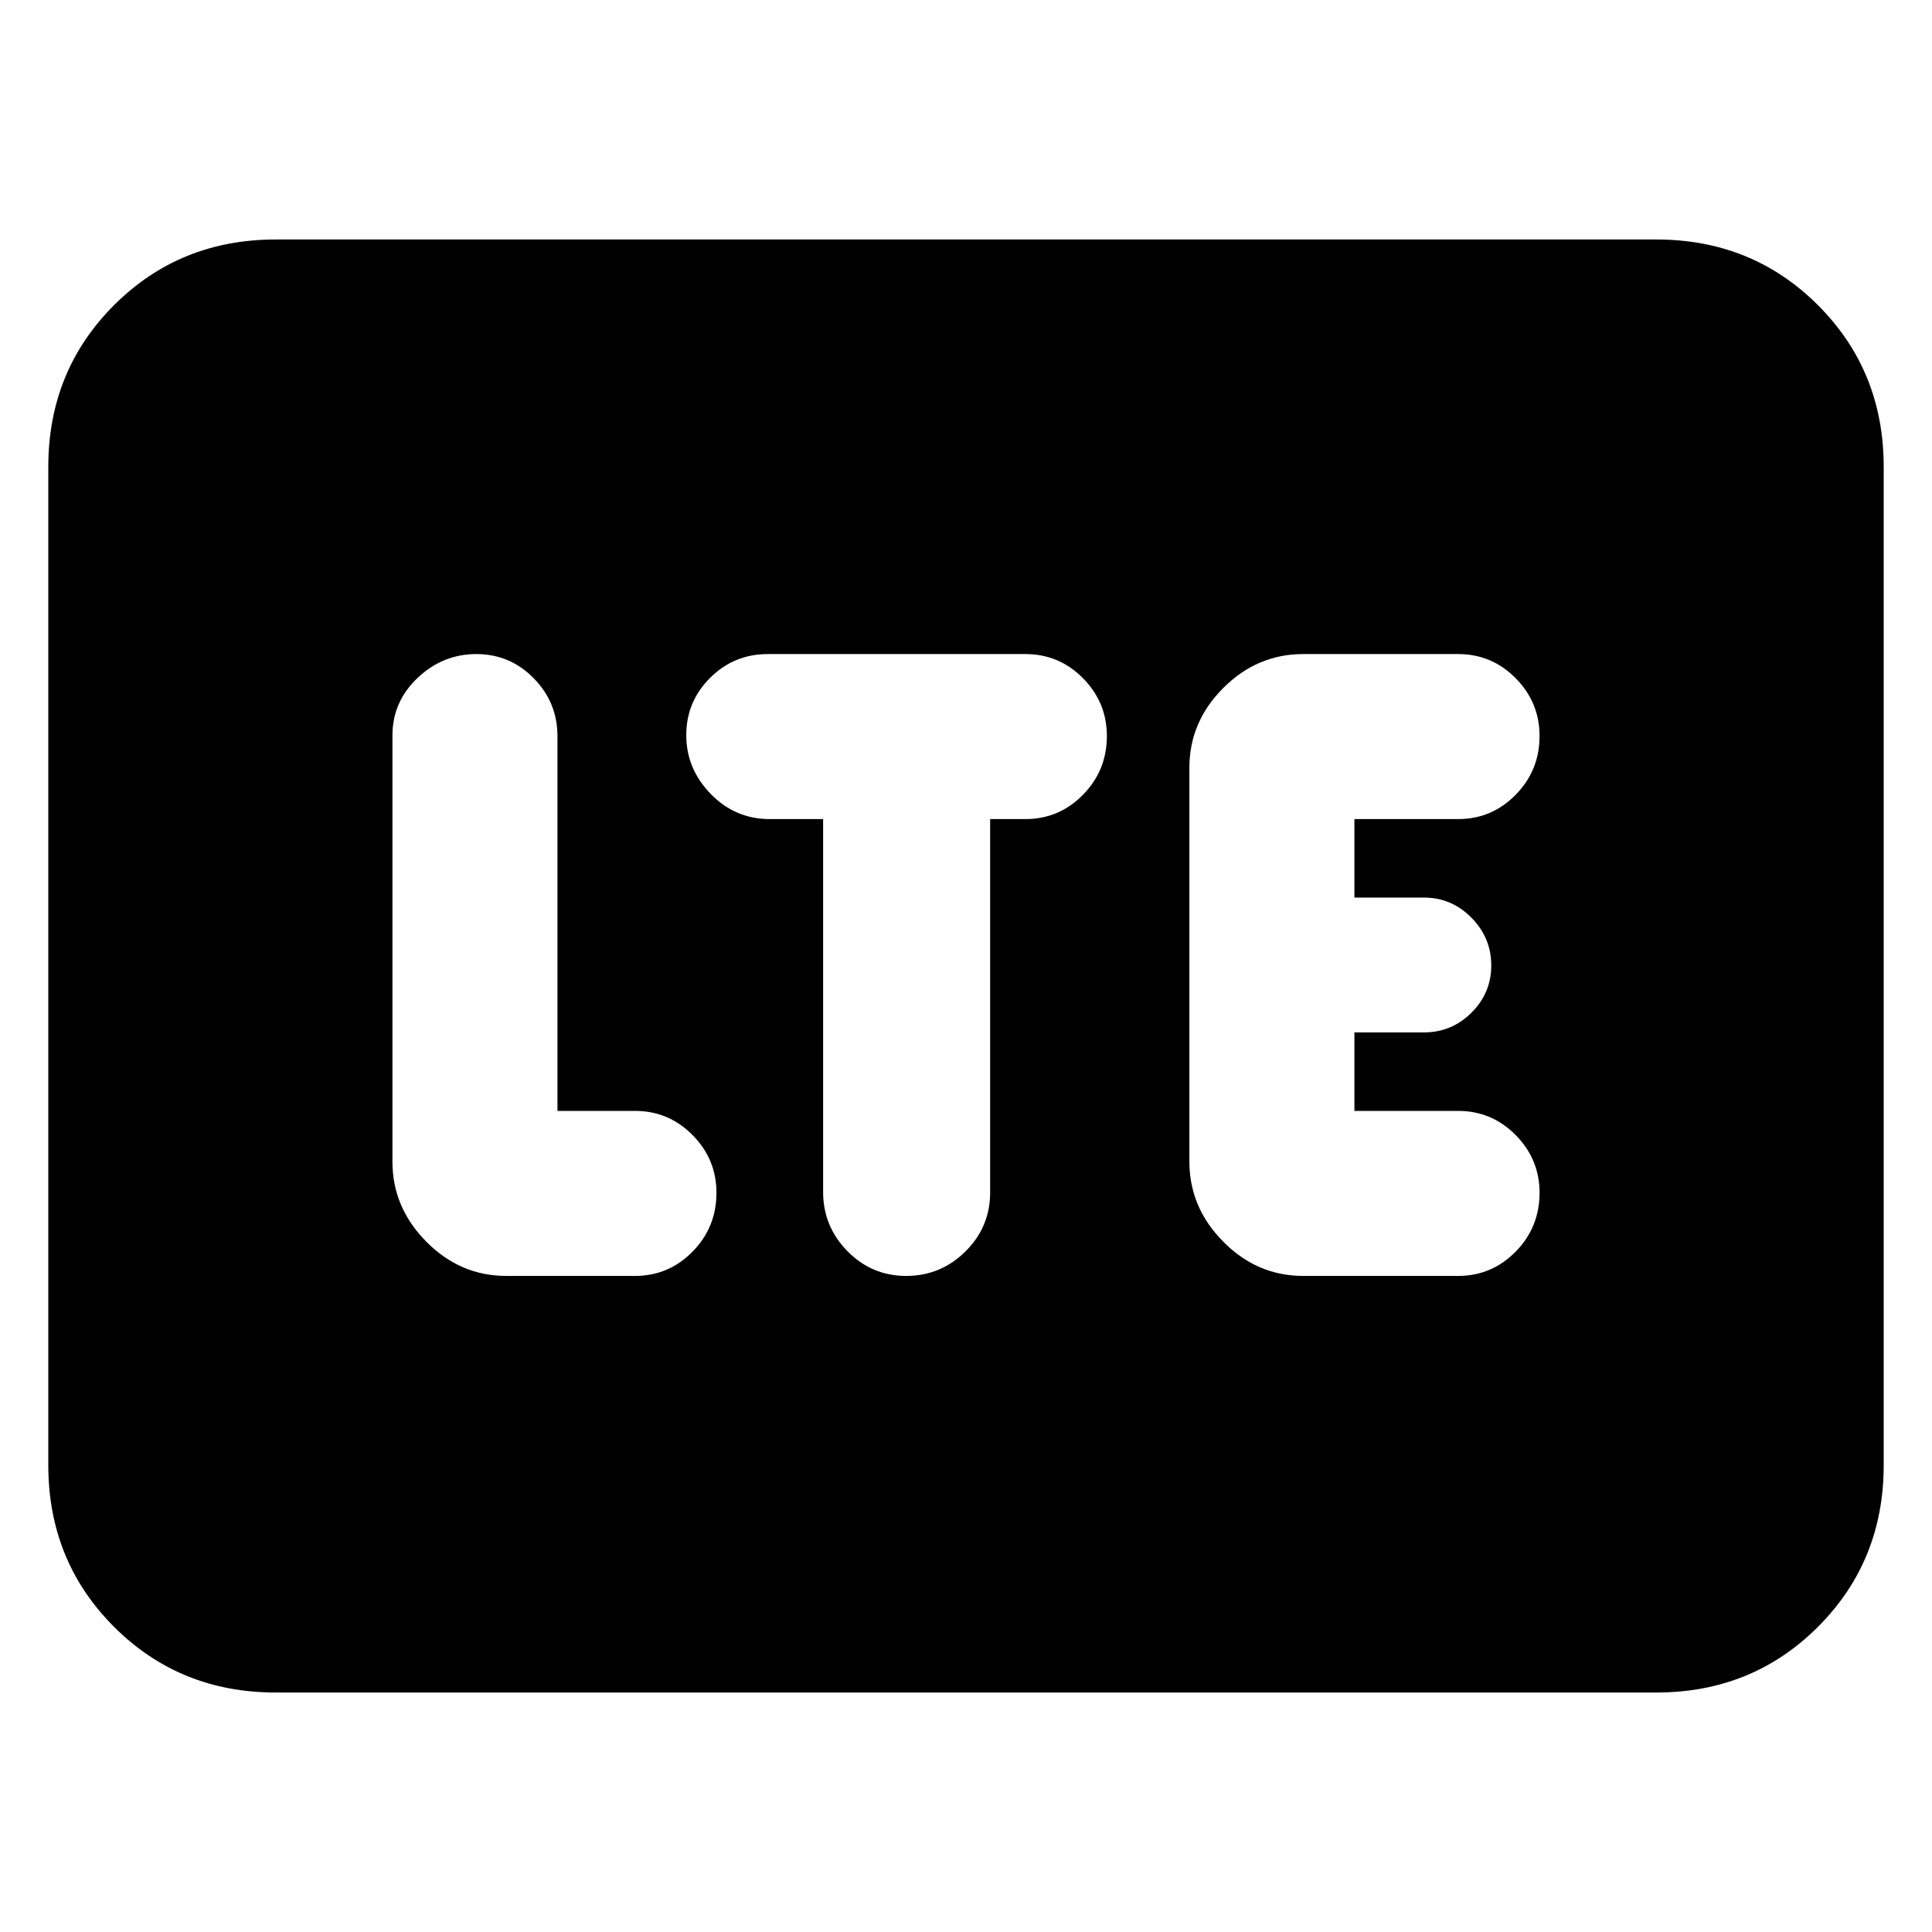 <svg xmlns="http://www.w3.org/2000/svg" height="20" viewBox="0 96 960 960" width="20"><path d="M137 937q-47.7 0-80.35-32.65Q24 871.7 24 824V328q0-47.7 32.65-80.35Q89.3 215 137 215h686q47.7 0 80.35 32.65Q936 280.3 936 328v496q0 47.7-32.65 80.35Q870.7 937 823 937H137Zm178.5-207q16.775 0 28.638-12.089Q356 705.821 356 688.711q0-16.686-11.862-28.698Q332.275 648 315.5 648H277V461.776q0-16.751-11.807-28.763Q253.386 421 236.693 421 220 421 207.5 432.851T195 461.46v211.757Q195 696 211.85 713t39.65 17h64ZM409 503v185.224q0 17.176 12.089 29.476 12.09 12.3 29.2 12.3 17.111 0 29.411-12.15T492 688.5V503h17.5q16.775 0 28.637-12.089Q550 478.821 550 461.711q0-16.686-11.863-28.698Q526.275 421 509.5 421h-128q-16.775 0-28.638 11.807Q341 444.614 341 461.307 341 478 353.15 490.5T382.5 503H409Zm238.5 227h77q16.775 0 28.637-12.089Q765 705.821 765 688.711q0-16.686-11.863-28.698Q741.275 648 724.5 648H673v-39h34.5q13.8 0 23.65-9.789 9.85-9.79 9.85-23.5Q741 562 731.15 552q-9.85-10-23.65-10H673v-39h51.5q16.775 0 28.637-12.089Q765 478.821 765 461.711q0-16.686-11.863-28.698Q741.275 421 724.5 421h-77q-22.8 0-39.65 16.838Q591 454.677 591 477.46v195.757Q591 696 607.85 713t39.65 17Z"/></svg>